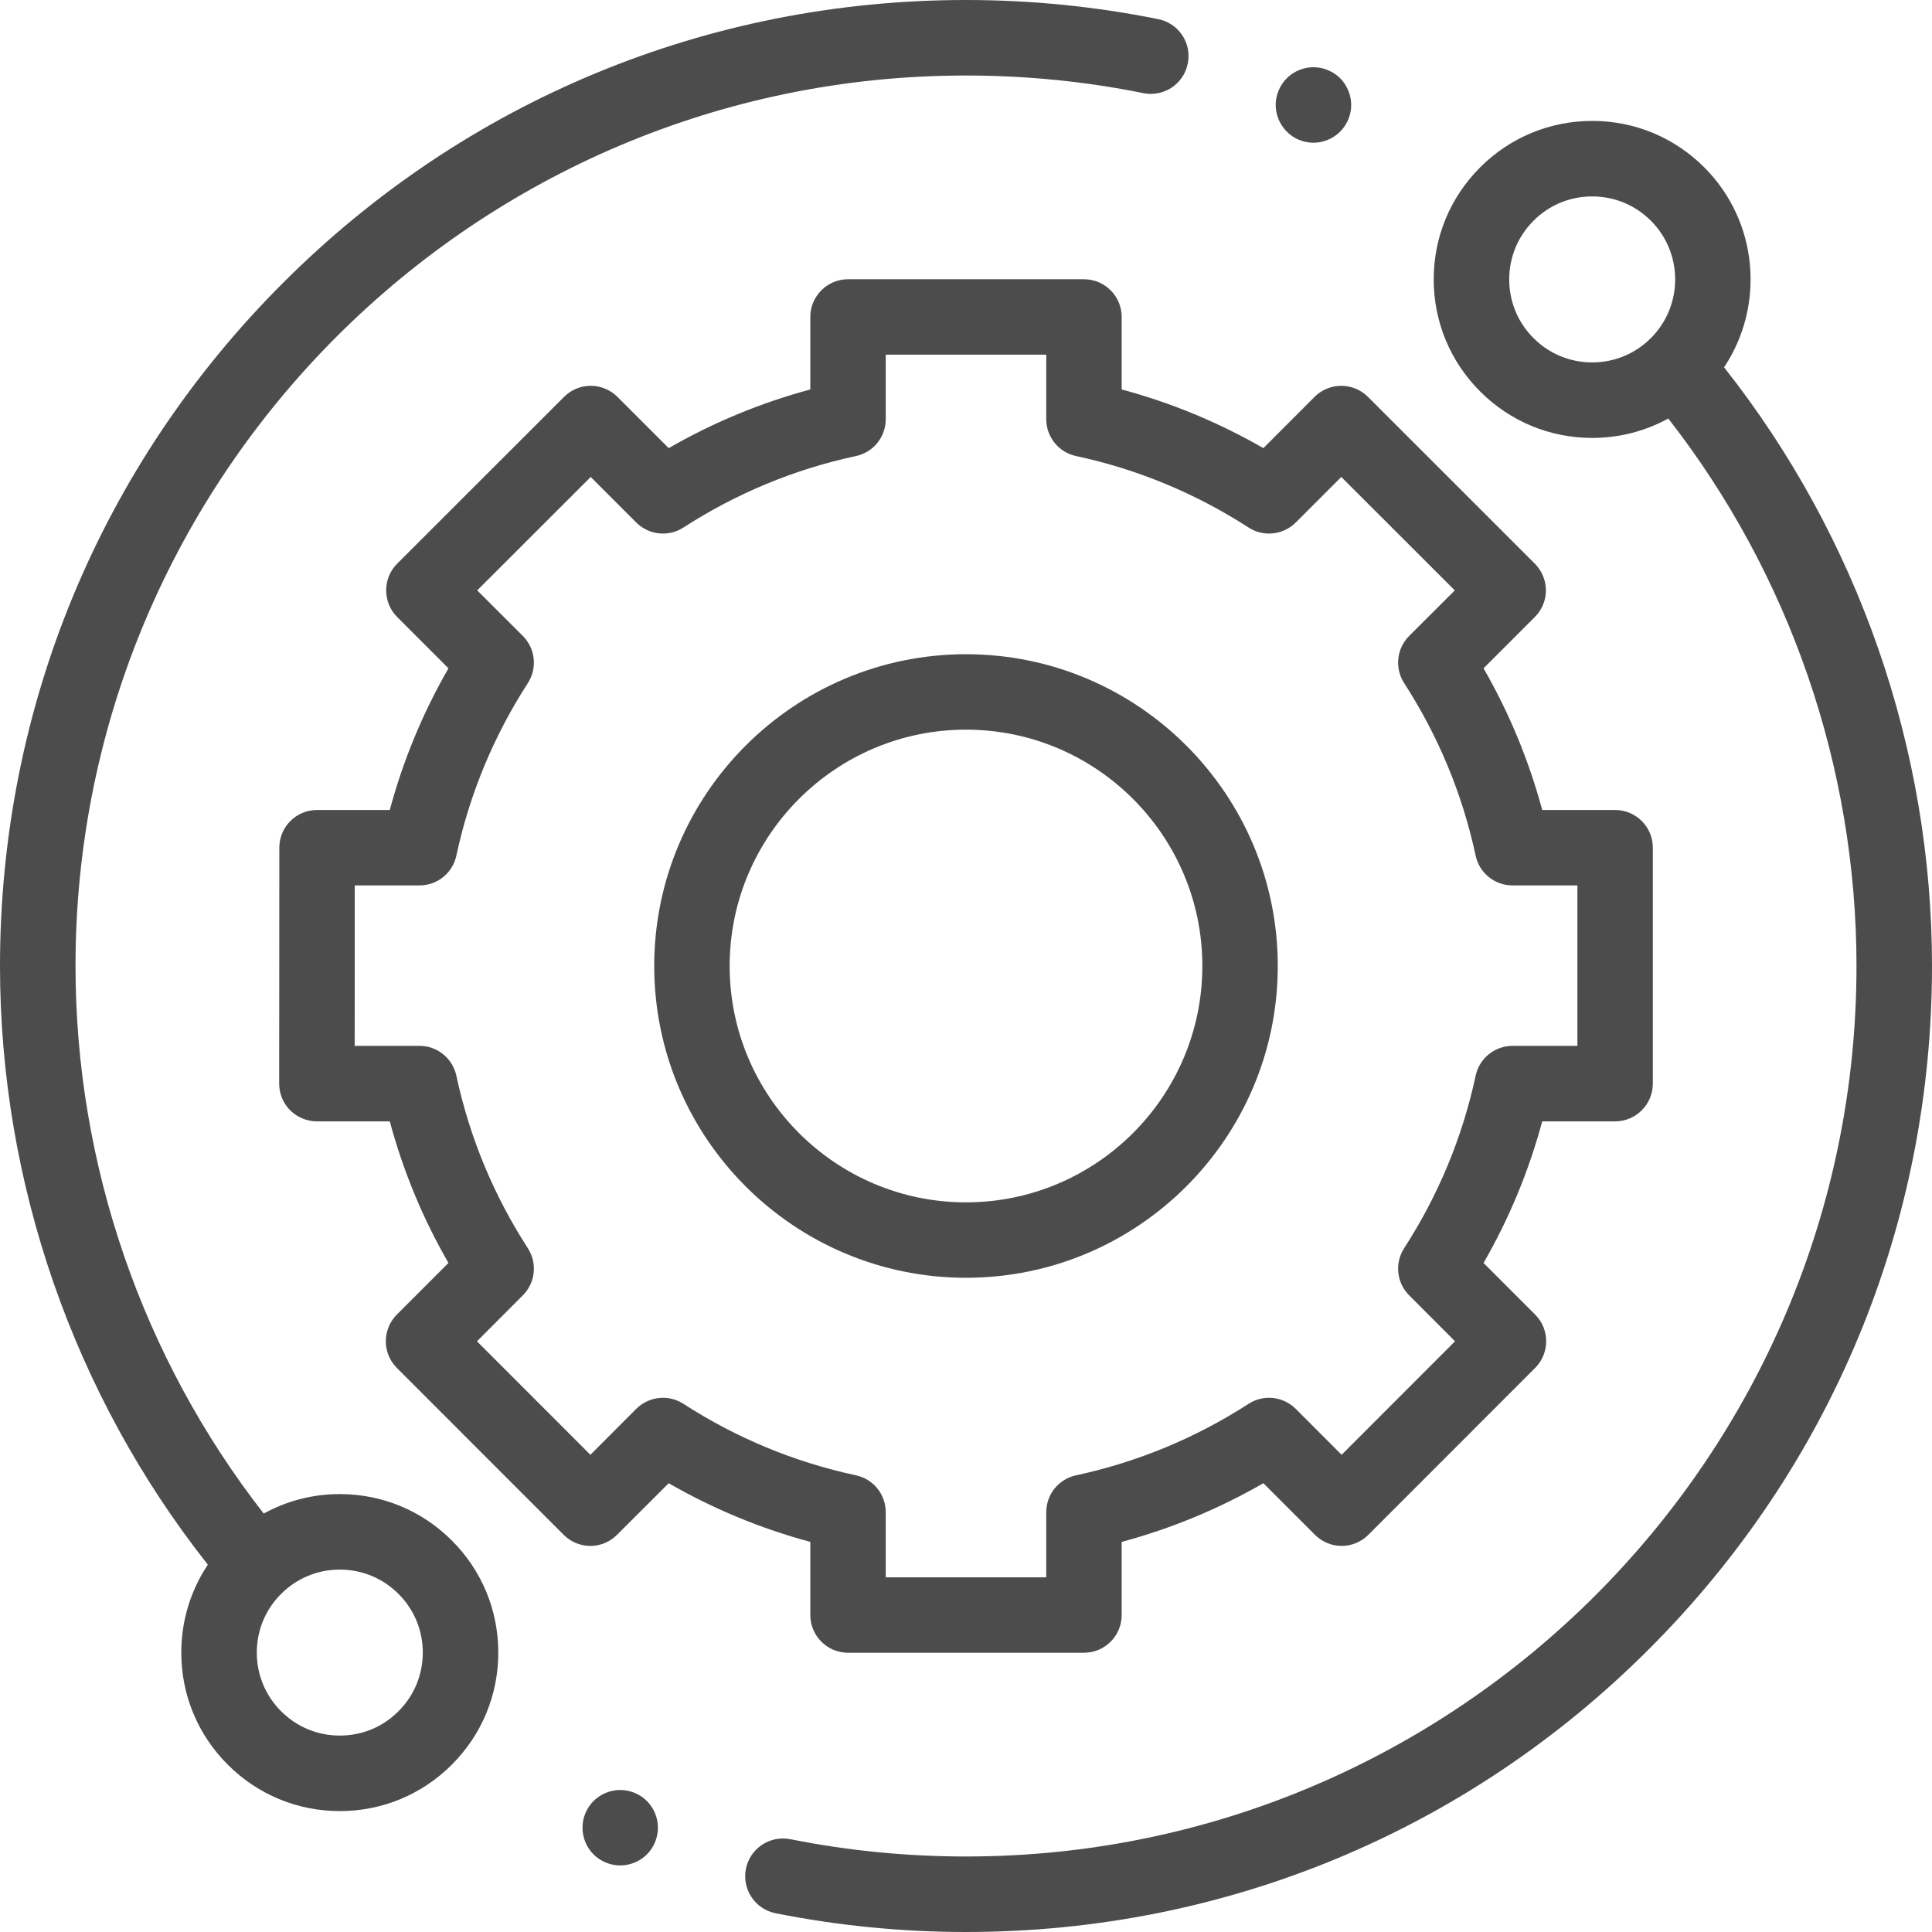 <svg width="24" height="24" viewBox="0 0 24 24" fill="none" xmlns="http://www.w3.org/2000/svg">
<path d="M4.221 18.56C3.885 18.56 3.562 18.644 3.276 18.802C1.766 16.866 0.938 14.463 0.938 12C0.938 5.9 5.9 0.938 12 0.938C12.742 0.938 13.483 1.011 14.203 1.157C14.457 1.208 14.704 1.044 14.755 0.79C14.807 0.536 14.643 0.289 14.389 0.238C13.607 0.08 12.804 0 12 0C8.795 0 5.781 1.248 3.515 3.515C1.248 5.781 0 8.795 0 12C0 14.696 0.916 17.328 2.582 19.437C2.368 19.757 2.252 20.134 2.252 20.529C2.252 21.055 2.457 21.549 2.829 21.921C3.201 22.293 3.695 22.498 4.221 22.498C4.747 22.498 5.241 22.293 5.613 21.921C5.985 21.549 6.19 21.055 6.19 20.529C6.19 20.003 5.985 19.508 5.613 19.137C5.241 18.765 4.747 18.56 4.221 18.56V18.56ZM4.95 21.258C4.756 21.453 4.497 21.56 4.221 21.56C3.946 21.56 3.687 21.453 3.492 21.258C3.297 21.063 3.19 20.804 3.19 20.529C3.19 20.253 3.297 19.994 3.492 19.8C3.687 19.605 3.946 19.498 4.221 19.498C4.497 19.498 4.755 19.605 4.95 19.8C5.145 19.994 5.252 20.253 5.252 20.529C5.252 20.804 5.145 21.063 4.95 21.258V21.258Z" fill="#4C4C4C"/>
<path d="M21.417 4.563C21.927 3.798 21.845 2.753 21.171 2.079C20.799 1.707 20.305 1.502 19.779 1.502C19.253 1.502 18.759 1.707 18.387 2.079C18.015 2.451 17.81 2.945 17.81 3.471C17.81 3.997 18.015 4.491 18.387 4.863C18.759 5.235 19.253 5.44 19.779 5.44C20.115 5.44 20.438 5.356 20.724 5.199C22.234 7.134 23.062 9.537 23.062 12C23.062 18.1 18.1 23.062 12 23.062C11.266 23.062 10.531 22.99 9.818 22.847C9.564 22.797 9.317 22.961 9.266 23.215C9.215 23.469 9.38 23.716 9.634 23.767C10.408 23.921 11.204 24 12 24C15.205 24 18.219 22.752 20.485 20.485C22.752 18.219 24 15.205 24 12C24 9.304 23.084 6.672 21.417 4.563V4.563ZM19.05 4.2C18.855 4.006 18.748 3.747 18.748 3.471C18.748 3.196 18.855 2.937 19.05 2.742C19.244 2.547 19.503 2.44 19.779 2.44C20.054 2.44 20.313 2.547 20.508 2.742C20.91 3.144 20.91 3.798 20.508 4.2C20.313 4.395 20.054 4.502 19.779 4.502C19.503 4.502 19.244 4.395 19.05 4.2Z" fill="#4C4C4C"/>
<path d="M10.066 20.062C10.066 20.321 10.276 20.531 10.534 20.531H13.466C13.724 20.531 13.934 20.321 13.934 20.062V19.154C14.551 18.988 15.14 18.744 15.694 18.425L16.335 19.066C16.423 19.154 16.542 19.204 16.667 19.204C16.791 19.204 16.91 19.154 16.998 19.066L19.07 16.993C19.253 16.81 19.253 16.513 19.07 16.33L18.429 15.689C18.748 15.136 18.992 14.546 19.158 13.93H20.063C20.322 13.93 20.532 13.72 20.532 13.461V10.53C20.532 10.271 20.322 10.062 20.063 10.062H19.158C18.992 9.445 18.748 8.856 18.429 8.302L19.066 7.665C19.154 7.577 19.204 7.458 19.204 7.333C19.203 7.209 19.154 7.09 19.066 7.002L16.993 4.93C16.81 4.747 16.513 4.747 16.33 4.93L15.694 5.567C15.14 5.248 14.551 5.004 13.934 4.838V3.938C13.934 3.679 13.724 3.469 13.466 3.469H10.534C10.276 3.469 10.066 3.679 10.066 3.938V4.838C9.45 5.004 8.86 5.248 8.307 5.567L7.67 4.93C7.487 4.747 7.19 4.747 7.007 4.93L4.934 7.002C4.846 7.09 4.797 7.209 4.797 7.333C4.797 7.458 4.846 7.577 4.934 7.665L5.571 8.302C5.252 8.856 5.008 9.445 4.842 10.062H3.939C3.68 10.062 3.47 10.271 3.47 10.53L3.468 13.461C3.468 13.585 3.517 13.705 3.605 13.793C3.693 13.88 3.812 13.93 3.937 13.93H4.842C5.008 14.546 5.252 15.136 5.571 15.689L4.93 16.33C4.747 16.513 4.747 16.81 4.93 16.993L7.002 19.066C7.09 19.154 7.209 19.204 7.333 19.204H7.334C7.458 19.204 7.577 19.154 7.665 19.066L8.307 18.425C8.86 18.744 9.45 18.988 10.066 19.154V20.062ZM8.49 17.439C8.305 17.319 8.061 17.345 7.904 17.501L7.334 18.072L5.925 16.662L6.495 16.091C6.651 15.935 6.677 15.691 6.557 15.506C6.132 14.848 5.833 14.127 5.669 13.363C5.623 13.147 5.432 12.992 5.211 12.992H4.406L4.407 10.999H5.211C5.432 10.999 5.623 10.845 5.669 10.629C5.833 9.865 6.132 9.144 6.557 8.486C6.677 8.301 6.651 8.056 6.495 7.9L5.928 7.334L7.338 5.925L7.904 6.491C8.061 6.647 8.305 6.673 8.49 6.553C9.148 6.128 9.869 5.829 10.633 5.665C10.849 5.619 11.003 5.428 11.003 5.207V4.406H12.997V5.207C12.997 5.428 13.151 5.619 13.367 5.665C14.131 5.829 14.852 6.128 15.51 6.553C15.695 6.673 15.939 6.647 16.096 6.491L16.662 5.925L18.072 7.334L17.505 7.9C17.349 8.056 17.323 8.301 17.443 8.486C17.868 9.144 18.167 9.865 18.331 10.629C18.377 10.845 18.568 10.999 18.789 10.999H19.595V12.992H18.789C18.568 12.992 18.377 13.147 18.331 13.363C18.167 14.127 17.868 14.848 17.443 15.505C17.323 15.691 17.349 15.935 17.505 16.091L18.075 16.662L16.666 18.072L16.096 17.501C15.939 17.345 15.695 17.319 15.51 17.439C14.852 17.864 14.131 18.162 13.367 18.327C13.151 18.373 12.997 18.564 12.997 18.785V19.594H11.003V18.785C11.003 18.564 10.849 18.373 10.633 18.327C9.869 18.163 9.148 17.864 8.49 17.439V17.439Z" fill="#4C4C4C"/>
<path d="M15.873 12C15.873 9.864 14.136 8.127 12 8.127C9.864 8.127 8.127 9.864 8.127 12C8.127 14.136 9.864 15.873 12 15.873C14.136 15.873 15.873 14.136 15.873 12ZM9.064 12C9.064 10.381 10.381 9.064 12 9.064C13.619 9.064 14.936 10.381 14.936 12C14.936 13.619 13.619 14.936 12 14.936C10.381 14.936 9.064 13.619 9.064 12Z" fill="#4C4C4C"/>
<path d="M16.316 1.773C16.439 1.773 16.56 1.723 16.648 1.635C16.735 1.548 16.785 1.427 16.785 1.304C16.785 1.181 16.735 1.06 16.648 0.972C16.56 0.885 16.439 0.835 16.316 0.835C16.192 0.835 16.072 0.885 15.985 0.972C15.898 1.06 15.847 1.18 15.847 1.304C15.847 1.427 15.898 1.548 15.985 1.635C16.072 1.723 16.192 1.773 16.316 1.773Z" fill="#4C4C4C"/>
<path d="M7.704 22.236C7.581 22.236 7.46 22.286 7.373 22.373C7.286 22.46 7.236 22.581 7.236 22.704C7.236 22.828 7.286 22.949 7.373 23.036C7.46 23.123 7.581 23.173 7.704 23.173C7.828 23.173 7.949 23.123 8.036 23.036C8.123 22.949 8.173 22.828 8.173 22.704C8.173 22.581 8.123 22.46 8.036 22.373C7.949 22.286 7.828 22.236 7.704 22.236Z" fill="#4C4C4C"/>
</svg>
